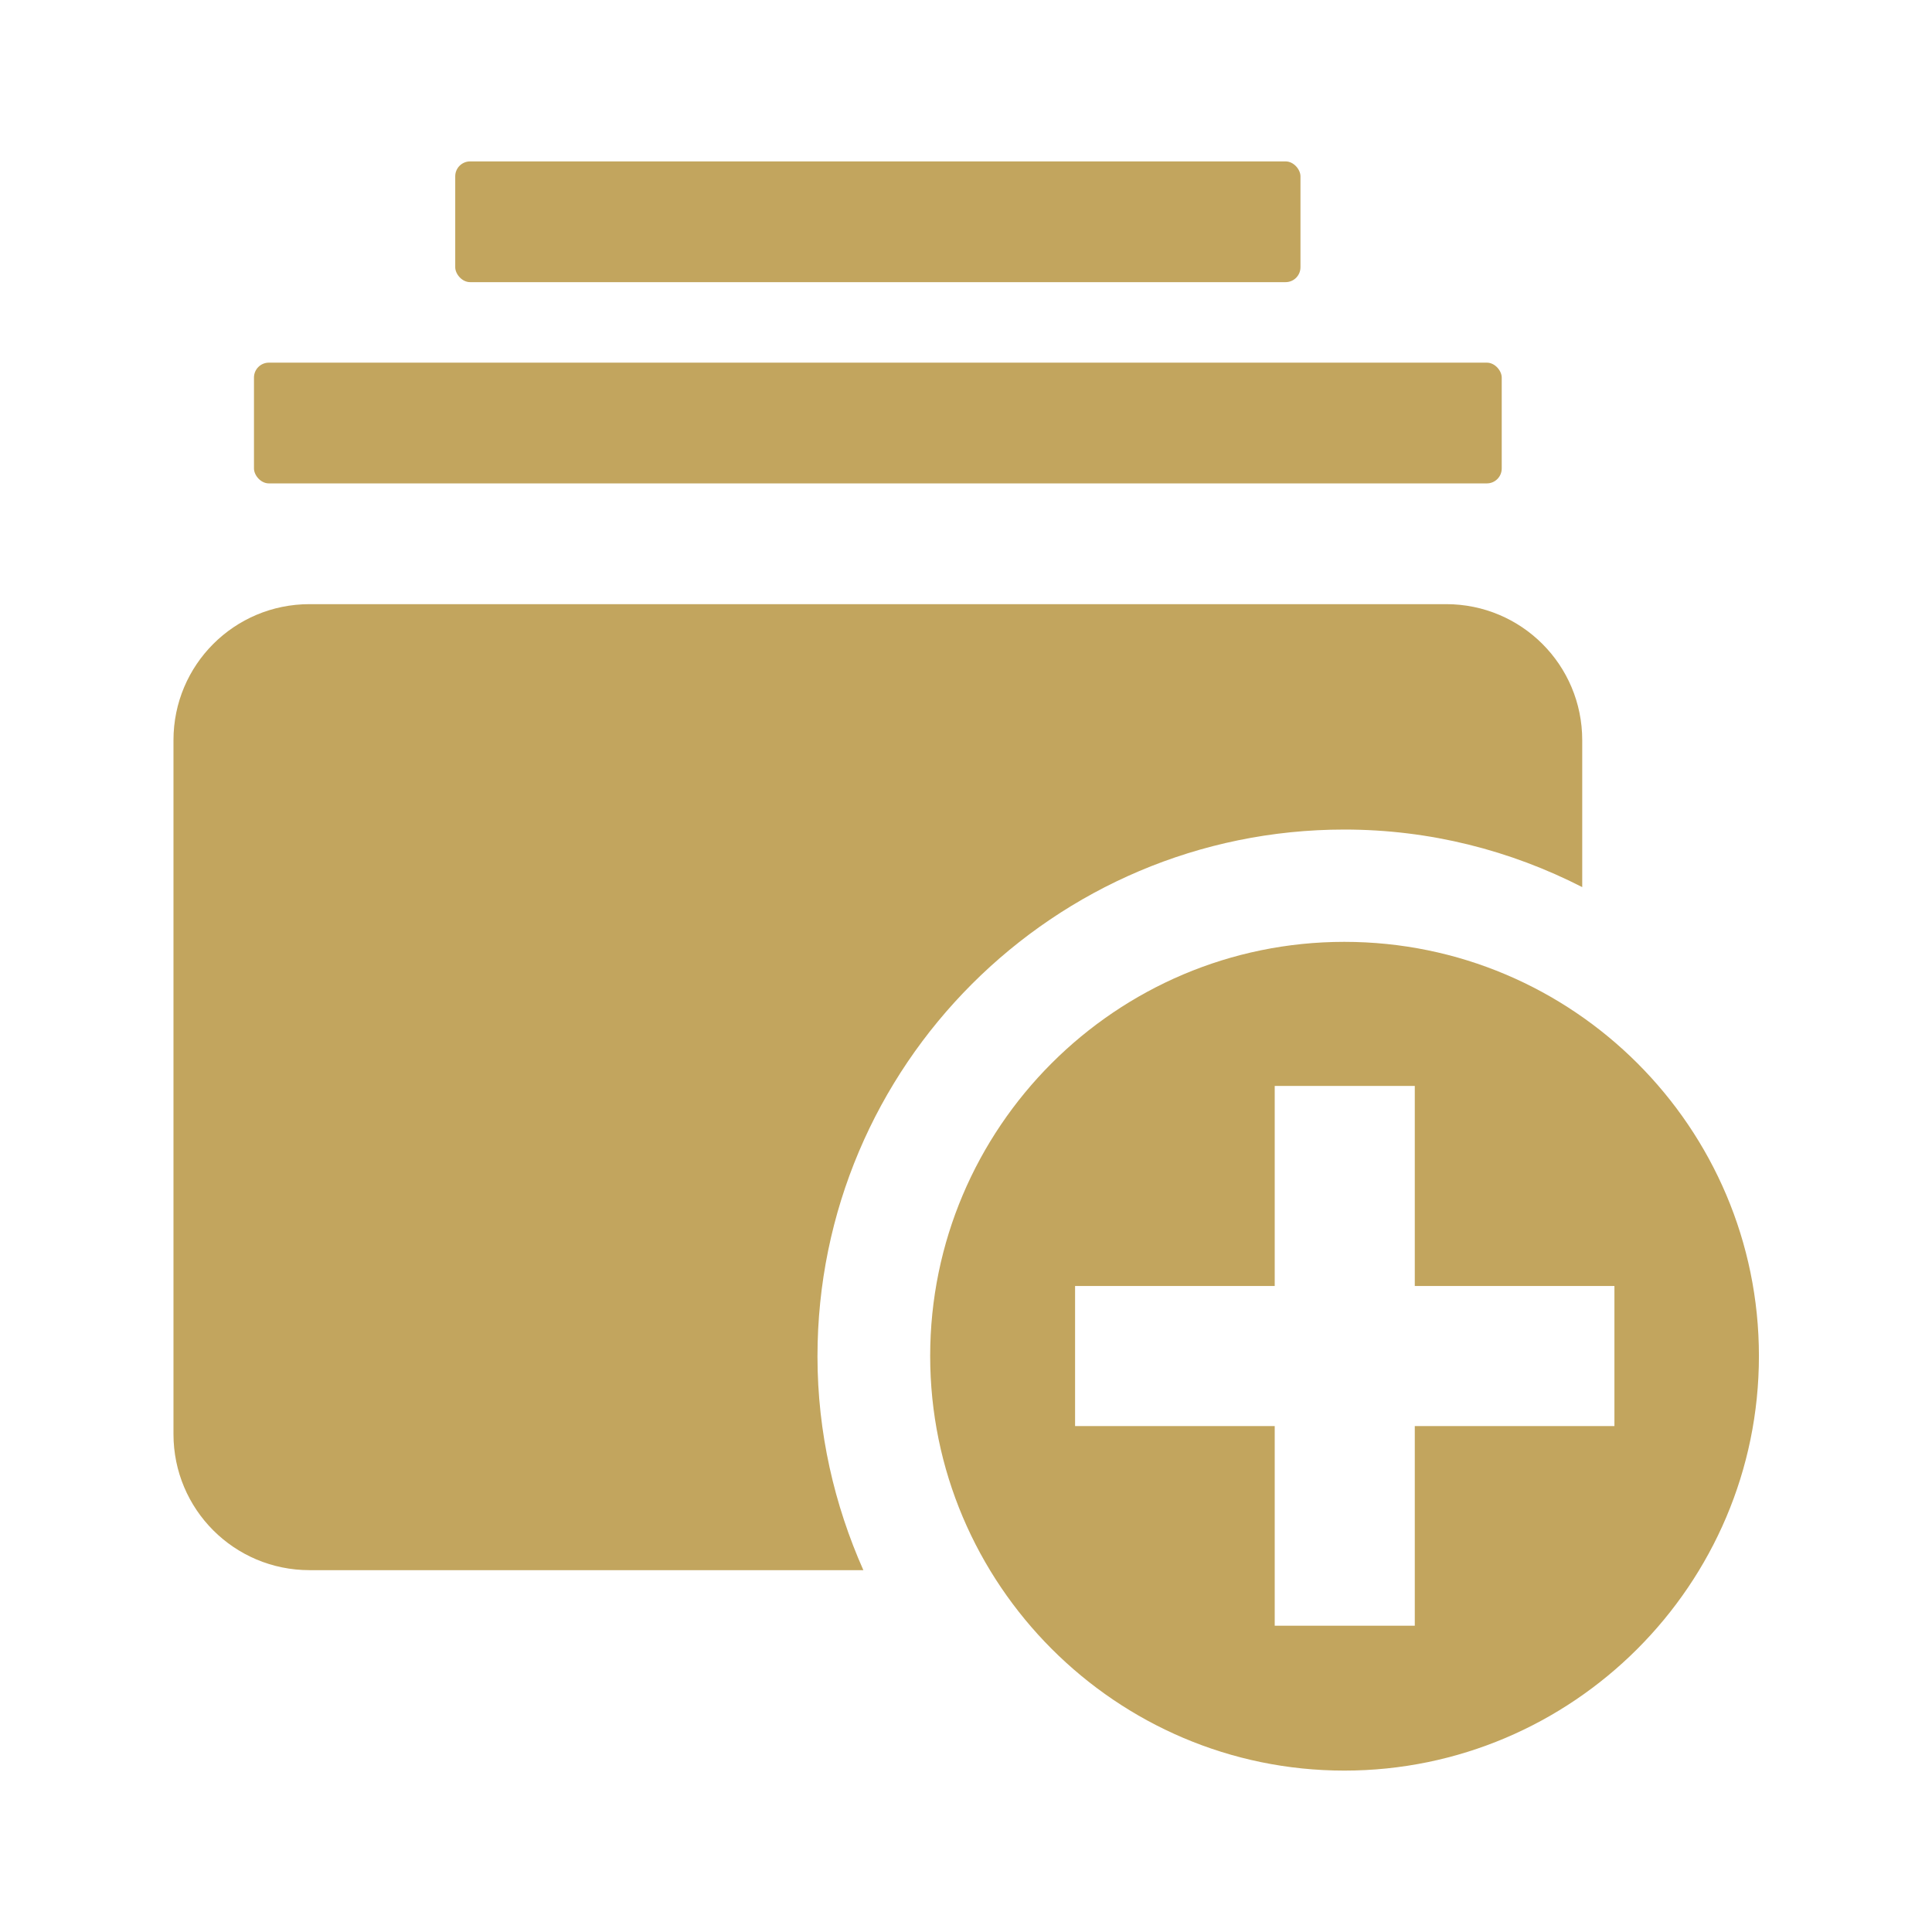 <?xml version="1.0" encoding="UTF-8"?>
<svg id="Layer_1" data-name="Layer 1" xmlns="http://www.w3.org/2000/svg" viewBox="0 0 48 48">
  <defs>
    <style>
      .cls-1 {
        fill: #c2a55e;
      }
    </style>
  </defs>
  <path class="cls-1" d="M20.31,33.7c0-7.22,5.87-13.09,13.09-13.09,2.13,0,4.13,.52,5.91,1.43v-3.65c0-1.87-1.51-3.38-3.38-3.38H7.69c-1.87,0-3.38,1.51-3.38,3.38v17.24c0,1.87,1.51,3.38,3.38,3.38h13.76c-.72-1.62-1.14-3.42-1.14-5.31Z"/>
  <rect class="cls-1" x="6.31" y="9.01" width="31" height="3" rx=".37" ry=".37"/>
  <rect class="cls-1" x="11.31" y="4.01" width="21" height="3" rx=".37" ry=".37"/>
  <path class="cls-1" d="M33.4,23.4c-5.68,0-10.29,4.62-10.29,10.29s4.62,10.3,10.29,10.3,10.3-4.62,10.3-10.3-4.62-10.29-10.3-10.29Zm6.71,12.03h-4.96v4.96h-3.48v-4.96h-4.96v-3.48h4.96v-4.97h3.48v4.97h4.96v3.48Z"/>
</svg>